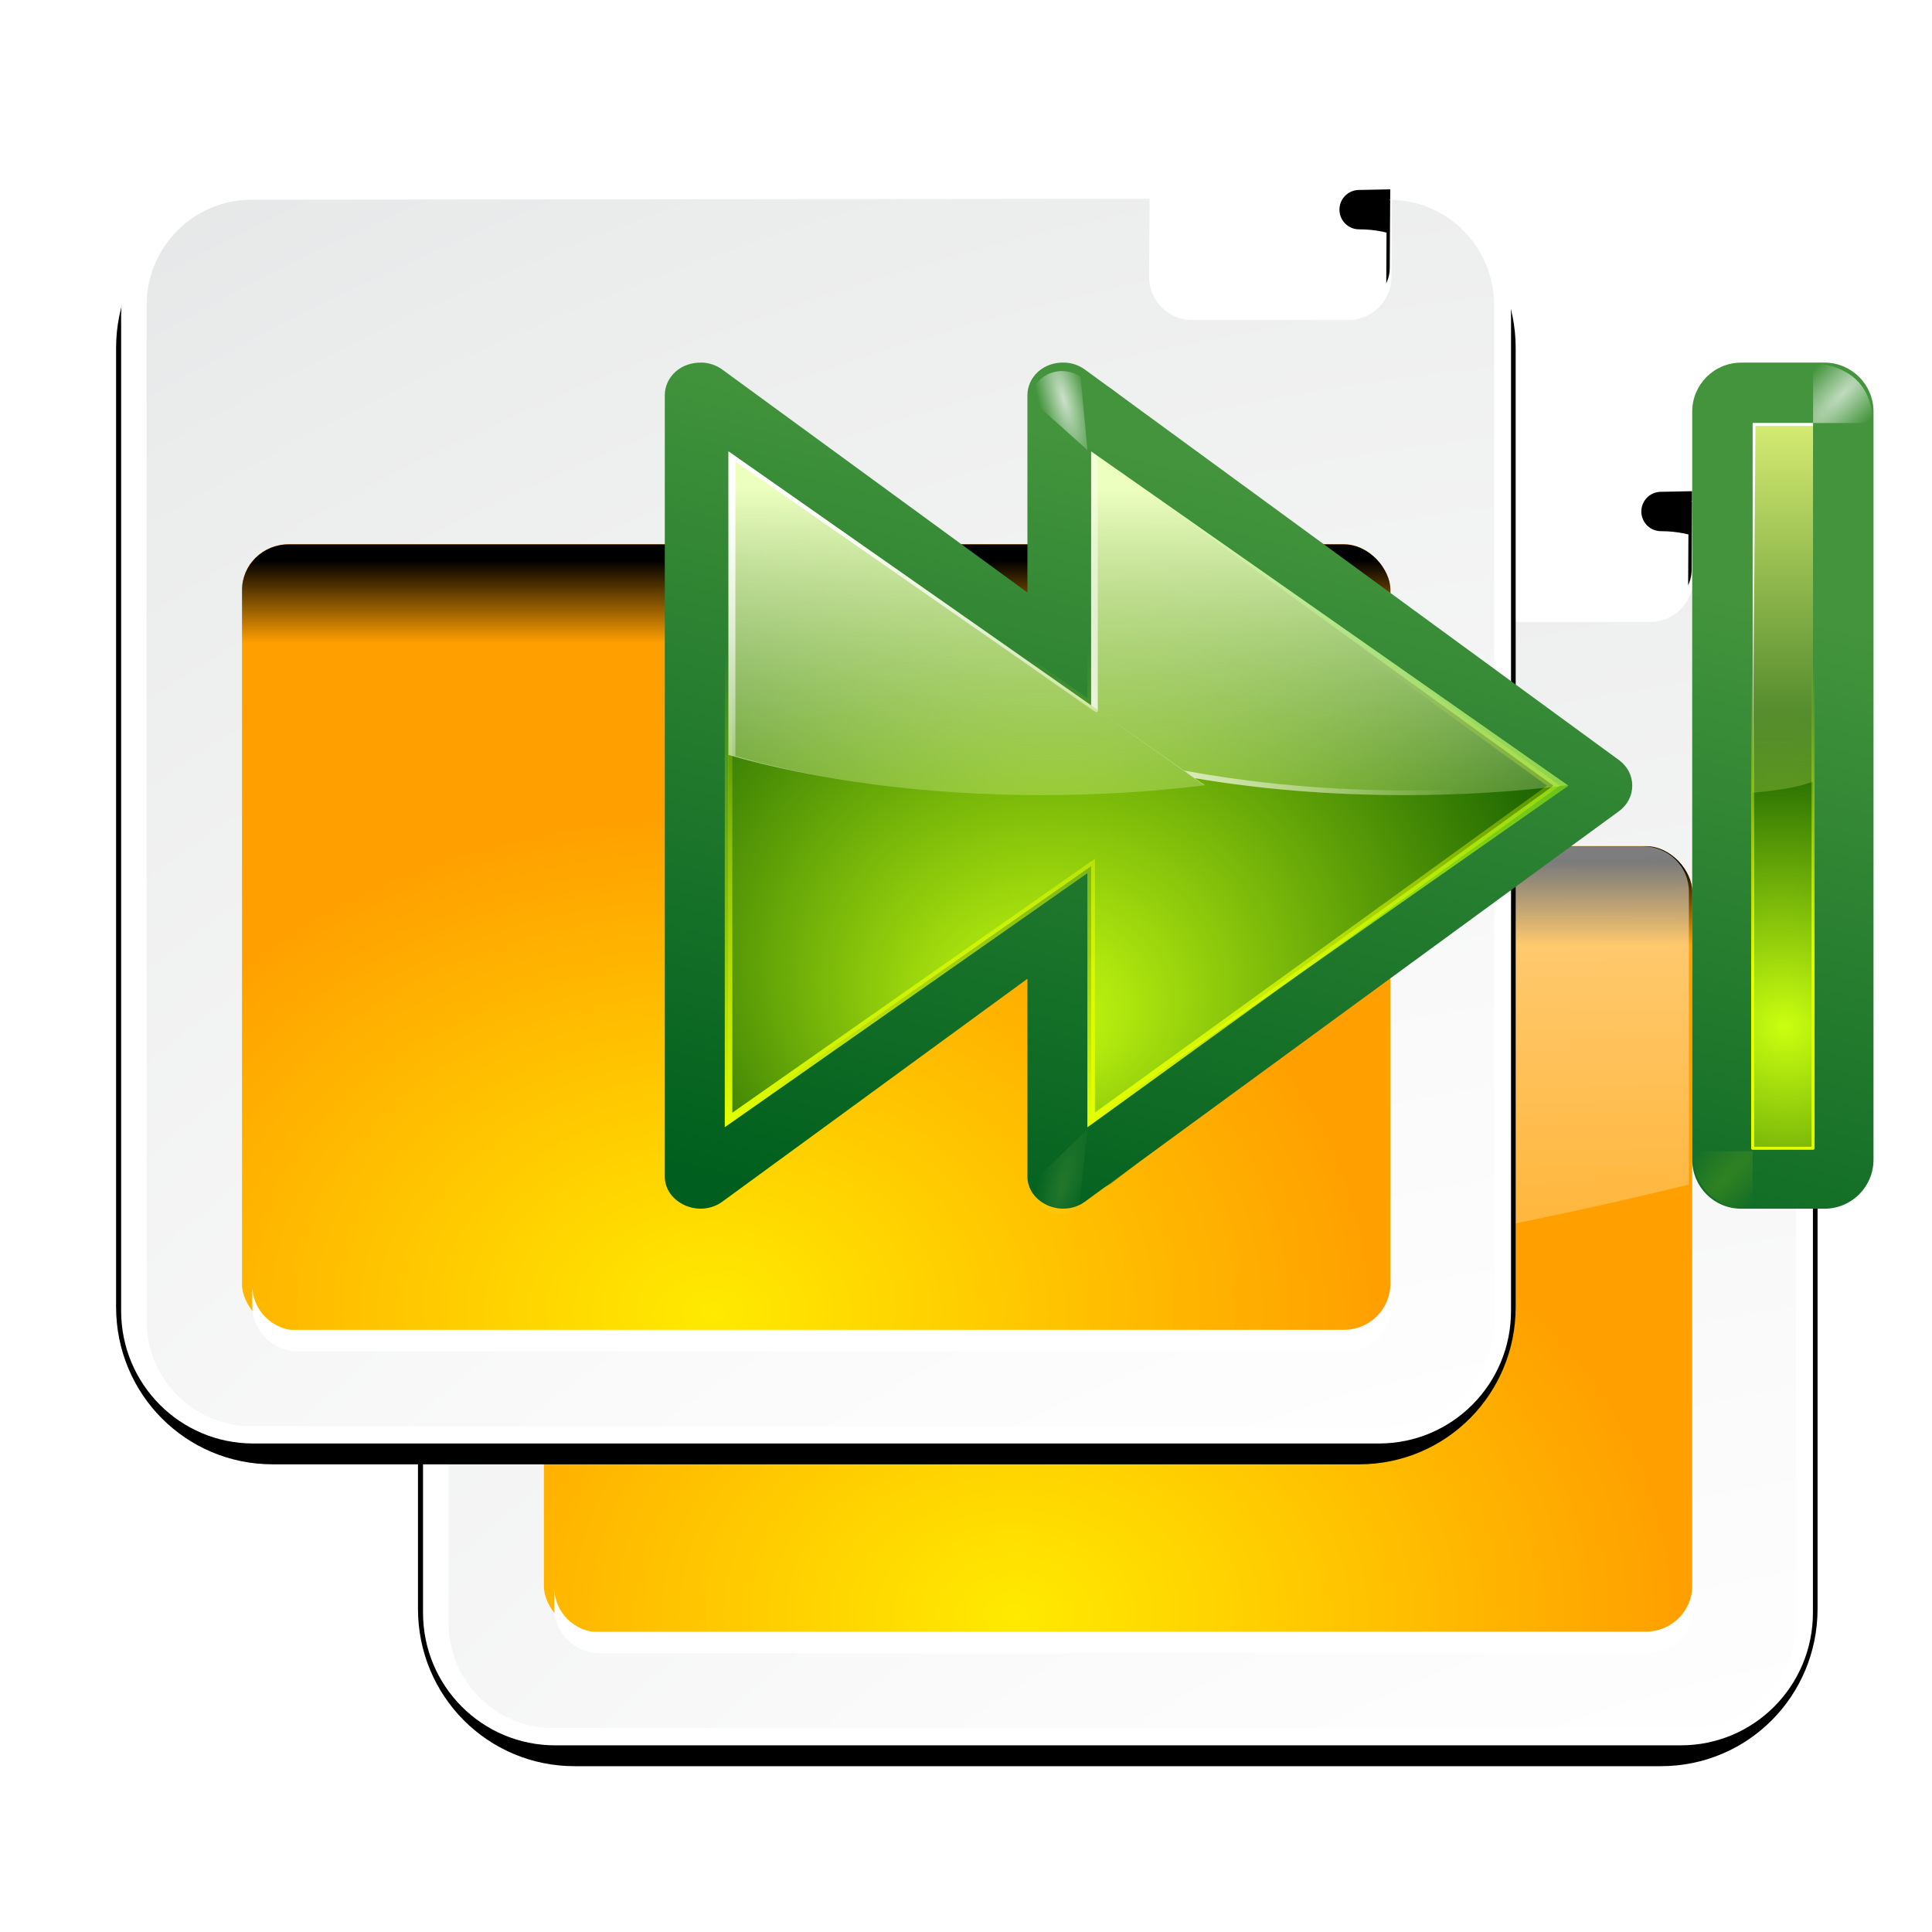 <svg enable-background="new 0 0 128 128" height="32" viewBox="0 0 46.545 46.545" width="32" xmlns="http://www.w3.org/2000/svg" xmlns:xlink="http://www.w3.org/1999/xlink"><filter id="a"><feGaussianBlur stdDeviation="1.06"/></filter><linearGradient id="b" gradientTransform="matrix(-.589 0 0 .539 115.09 17.537)" gradientUnits="userSpaceOnUse" x1="71.626" x2="46.226" y1="123.739" y2="28.943"><stop offset="0" stop-color="#005f1e"/><stop offset="1" stop-color="#43943c"/></linearGradient><radialGradient id="c" cx="71.775" cy="16.087" gradientTransform="matrix(.965 .262 -.92 3.39 33.309 -57.693)" gradientUnits="userSpaceOnUse" r="3.156" xlink:href="#e"/><linearGradient id="d"><stop offset="0" stop-color="#fff"/><stop offset="1" stop-color="#fff" stop-opacity="0"/></linearGradient><linearGradient id="e" xlink:href="#d"/><filter id="f" height="1.158" width="1.245" x="-.122" y="-.079"><feGaussianBlur stdDeviation=".322"/></filter><radialGradient id="g" cx="71.775" cy="16.087" gradientTransform="matrix(.965 .262 -.92 3.39 17.309 -57.693)" gradientUnits="userSpaceOnUse" r="3.156" xlink:href="#h"/><linearGradient id="h"><stop offset="0" stop-color="#f0ff80"/><stop offset="1" stop-color="#f0ff80" stop-opacity="0"/></linearGradient><linearGradient id="i" gradientTransform="matrix(-.527 0 0 .461 112.24 22.504)" gradientUnits="userSpaceOnUse" x1="43.799" x2="58.606" y1="32.052" y2="96.363"><stop offset="0" stop-color="#37a42c"/><stop offset="1" stop-color="#bff500"/></linearGradient><radialGradient id="j" cx="11.578" cy="64.531" gradientTransform="matrix(6.508 0 0 1.511 -63.772 -32.97)" gradientUnits="userSpaceOnUse" r="3.578" xlink:href="#e"/><filter id="k" height="1.598" width="1.904" x="-.452" y="-.299"><feGaussianBlur stdDeviation="1.348"/></filter><radialGradient id="l" cx="72.223" cy="81.225" fx="75.651" fy="93.974" gradientTransform="matrix(-.76 0 0 .639 126.126 8.009)" gradientUnits="userSpaceOnUse" r="50" xlink:href="#m"/><linearGradient id="m"><stop offset="0" stop-color="#cbff10"/><stop offset="1" stop-color="#004d00"/></linearGradient><linearGradient id="n" gradientTransform="matrix(-.527 0 0 .461 110.133 22.504)" gradientUnits="userSpaceOnUse" x1="91.785" x2="91.993" xlink:href="#o" y1="112.5" y2="44.287"/><linearGradient id="o"><stop offset="0" stop-color="#e5ff00"/><stop offset="1" stop-color="#e5ff00" stop-opacity="0"/></linearGradient><filter id="p"><feGaussianBlur stdDeviation=".495"/></filter><linearGradient id="q" gradientTransform="matrix(-.527 0 0 .461 110.133 22.504)" gradientUnits="userSpaceOnUse" x1="63.159" x2="63.159" y1="21.171" y2="80.121"><stop offset="0" stop-color="#edffbf"/><stop offset="1" stop-color="#edffbf" stop-opacity="0"/></linearGradient><linearGradient id="r" gradientTransform="matrix(-.527 0 0 .461 110.133 22.504)" gradientUnits="userSpaceOnUse" x1="73.739" x2="35.568" xlink:href="#e" y1="69.923" y2="48.212"/><linearGradient id="s" gradientTransform="matrix(-.527 0 0 .461 110.133 22.504)" gradientUnits="userSpaceOnUse" x1="63.159" x2="63.159" xlink:href="#e" y1="21.171" y2="80.121"/><linearGradient id="t" gradientTransform="matrix(1.053 0 0 .922 11.76 4.992)" gradientUnits="userSpaceOnUse" x1="73.739" x2="35.568" xlink:href="#e" y1="69.923" y2="48.212"/><linearGradient id="u" gradientTransform="matrix(1.053 0 0 .922 11.76 4.992)" gradientUnits="userSpaceOnUse" x1="63.159" x2="63.159" xlink:href="#e" y1="21.171" y2="80.121"/><radialGradient id="v" cx="122.177" cy="53.333" gradientTransform="matrix(10.715 2.871 -2.696 10.06 -1047.227 -819.343)" gradientUnits="userSpaceOnUse" r="2" xlink:href="#m"/><linearGradient id="w" gradientUnits="userSpaceOnUse" x1="118.121" x2="118.121" xlink:href="#h" y1="24" y2="60.049"/><linearGradient id="x" gradientUnits="userSpaceOnUse" x1="128" x2="112" xlink:href="#e" y1="52" y2="28"/><linearGradient id="y" gradientUnits="userSpaceOnUse" x1="121.851" x2="120" xlink:href="#o" y1="64" y2="44"/><filter id="z" height="1.029" width="1.331" x="-.166" y="-.014"><feGaussianBlur stdDeviation=".29"/></filter><filter id="A"><feGaussianBlur stdDeviation=".116"/></filter><linearGradient id="B" gradientUnits="userSpaceOnUse" x1="116" x2="124" xlink:href="#e" y1="29.274" y2="74.399"/><radialGradient id="C" cx="114" cy="26" gradientTransform="matrix(.707 -.707 2.671 2.671 -36.055 37.166)" gradientUnits="userSpaceOnUse" r="2.5" xlink:href="#e"/><filter id="D" height="1.499" width="1.499" x="-.25" y="-.25"><feGaussianBlur stdDeviation=".416"/></filter><radialGradient id="E" cx="114" cy="26" gradientTransform="matrix(.707 -.707 2.671 2.671 -36.055 37.166)" gradientUnits="userSpaceOnUse" r="2.5" xlink:href="#o"/><linearGradient id="F" gradientUnits="userSpaceOnUse" x1="56" x2="57.158" xlink:href="#d" y1="32" y2="101.913"/><filter id="G"><feGaussianBlur stdDeviation="1.9"/></filter><filter id="H"><feGaussianBlur stdDeviation="1.126"/></filter><linearGradient id="I" gradientUnits="userSpaceOnUse" x1="52" x2="52" y1="64" y2="68"><stop offset="0"/><stop offset="1" stop-opacity="0"/></linearGradient><radialGradient id="J" cx="48" cy="112" gradientTransform="matrix(1.367 .002 -.002 1.028 -1.135 -13.092)" gradientUnits="userSpaceOnUse" r="32"><stop offset="0" stop-color="#ffea00"/><stop offset="1" stop-color="#ffa000"/></radialGradient><radialGradient id="K" cx="100.889" cy="155.997" gradientTransform="matrix(5.817 0 0 5.177 -450.235 -615.026)" gradientUnits="userSpaceOnUse" r="40"><stop offset="0" stop-color="#fff"/><stop offset=".114" stop-color="#bdbebf"/><stop offset=".203" stop-color="#ececec"/><stop offset=".236" stop-color="#fafafa"/><stop offset=".388" stop-color="#fff"/><stop offset=".531" stop-color="#fafafa"/><stop offset=".845" stop-color="#ebecec"/><stop offset="1" stop-color="#e1e2e3"/></radialGradient><filter id="L" height="1.295" width="1.106" x="-.053" y="-.147"><feGaussianBlur stdDeviation="1.413"/></filter><clipPath id="M"><path d="m27.909 66.896c-1.22 0-2.188.968-2.188 2.188l-0 14.144c9.64 2.397 10.641 4.527 22.132 4.527s22.36-2.13 32-4.527l0-14.144c0-1.22-.968-2.188-2.188-2.188z" filter="url(#L)"/></clipPath><g transform="matrix(.364 0 0 .364 1.053 1.71)"><path d="m25.524 57.906c-3.884 0-7 3.147-7 7.031l-0 48.75c0 3.884 3.116 7 7 7h55.476c3.884 0 7-3.116 7-7l0-48.75c0-3.884-3.116-7.031-7-7.031l2.411-.048-.027 5.039c0 .956-.763 1.719-1.719 1.719h-11.503c-.956 0-1.719-.763-1.719-1.719l.027-5.039z" style="fill:#020202;stroke:#000;stroke-width:2;stroke-linecap:round;stroke-linejoin:round;stroke-dashoffset:1.088;filter:url(#G)" transform="matrix(1.296 0 0 1.302 2.06 -46.238)"/><path d="m33.852 27.358c-4.843 0-8.747 3.92-8.747 8.784l-0 55.154v10.739c0 4.863 3.904 8.784 8.747 8.784h74.498c4.843 0 8.747-3.92 8.747-8.784v-65.893c0-4.863-3.904-8.784-8.747-8.784l.755-.062-.035 5.721c0 1.268-1.007 2.279-2.269 2.279h-11.461c-1.262 0-2.269-1.011-2.269-2.279l.035-5.721z" fill="#fff"/><path d="m33.749 28.499c-3.849 0-6.959 3.123-6.959 6.988l-0 67.202c0 3.865 3.11 6.988 6.959 6.988h75.273c3.849 0 6.959-3.123 6.959-6.988v-67.202c0-3.865-3.11-6.988-6.959-6.988l.195-.062-.035 5.158c0 1.591-1.274 2.87-2.858 2.87h-10.326c-1.584 0-2.858-1.279-2.858-2.87l.035-5.158z" fill="url(#K)"/><rect fill="url(#J)" height="52" rx="3.082" ry="3.018" width="76" x="33.105" y="51.296"/><rect fill="url(#I)" filter="url(#H)" height="32.099" rx="2.202" transform="matrix(1.4 0 0 1.371 -.907 -35.368)" width="54.292" x="24.297" y="63.223"/><path d="m33.788 100.353v1.371c0 1.672 1.355 2.999 3.062 2.999h69.263c1.707 0 3.062-1.327 3.062-2.999v-1.371c0 1.672-1.355 2.999-3.062 2.999h-69.263c-1.707 0-3.062-1.327-3.062-2.999z" fill="#fff"/><path clip-path="url(#M)" d="m27.909 66.896c-1.22 0-2.188.968-2.188 2.188l-0 14.144c9.64 2.397 19.213 4.527 30.704 4.527s13.787-2.13 23.428-4.527l0-14.144c0-1.22-.968-2.188-2.188-2.188z" fill="url(#F)" filter="url(#L)" transform="matrix(1.4 0 0 1.371 -2.907 -40.402)"/></g><g transform="matrix(.364 0 0 .364 -6.22 -5.562)"><path d="m25.524 57.906c-3.884 0-7 3.147-7 7.031l-0 48.75c0 3.884 3.116 7 7 7h55.476c3.884 0 7-3.116 7-7l0-48.75c0-3.884-3.116-7.031-7-7.031l2.411-.048-.027 5.039c0 .956-.763 1.719-1.719 1.719h-11.503c-.956 0-1.719-.763-1.719-1.719l.027-5.039z" style="fill:#020202;stroke:#000;stroke-width:2;stroke-linecap:round;stroke-linejoin:round;stroke-dashoffset:1.088;filter:url(#G)" transform="matrix(1.296 0 0 1.302 2.06 -46.238)"/><path d="m33.852 27.358c-4.843 0-8.747 3.92-8.747 8.784l-0 55.154v10.739c0 4.863 3.904 8.784 8.747 8.784h74.498c4.843 0 8.747-3.92 8.747-8.784v-65.893c0-4.863-3.904-8.784-8.747-8.784l.755-.062-.035 5.721c0 1.268-1.007 2.279-2.269 2.279h-11.461c-1.262 0-2.269-1.011-2.269-2.279l.035-5.721z" fill="#fff"/><path d="m33.749 28.499c-3.849 0-6.959 3.123-6.959 6.988l-0 67.202c0 3.865 3.11 6.988 6.959 6.988h75.273c3.849 0 6.959-3.123 6.959-6.988v-67.202c0-3.865-3.11-6.988-6.959-6.988l.195-.062-.035 5.158c0 1.591-1.274 2.87-2.858 2.87h-10.326c-1.584 0-2.858-1.279-2.858-2.87l.035-5.158z" fill="url(#K)"/><rect fill="url(#J)" height="52" rx="3.082" ry="3.018" width="76" x="33.105" y="51.296"/><rect fill="url(#I)" filter="url(#H)" height="32.099" rx="2.202" transform="matrix(1.4 0 0 1.371 -.907 -35.368)" width="54.292" x="24.297" y="63.223"/><path d="m33.788 100.353v1.371c0 1.672 1.355 2.999 3.062 2.999h69.263c1.707 0 3.062-1.327 3.062-2.999v-1.371c0 1.672-1.355 2.999-3.062 2.999h-69.263c-1.707 0-3.062-1.327-3.062-2.999z" fill="#fff"/><path clip-path="url(#M)" d="m27.909 66.896c-1.22 0-2.188.968-2.188 2.188l-0 14.144c9.64 2.397 19.213 4.527 30.704 4.527s13.787-2.13 23.428-4.527l0-14.144c0-1.22-.968-2.188-2.188-2.188z" fill="url(#F)" filter="url(#L)" transform="matrix(1.4 0 0 1.371 -2.907 -40.402)"/></g><g transform="matrix(.364 0 0 .364 -0 0)"><path d="m87.875 12c-.866.027-1.699.334-2.375.875l-60 48c-.95.759-1.5 1.909-1.5 3.125s.55 2.366 1.5 3.125l60 48c1.201.961 2.832 1.135 4.219.469 1.386-.666 2.282-2.056 2.281-3.594v-23.688-10.25l-1.5-1.188c-1.201-.961-2.832-1.135-4.219-.469-1.386.666-2.282 2.056-2.281 3.594v23.688l-49.594-39.688 49.594-39.688v23.688c-.001 1.538.895 2.927 2.281 3.594 1.386.666 3.018.492 4.219-.469l1.5-1.188v-10.25-23.688c0-1.083-.441-2.121-1.219-2.875-.777-.754-1.824-1.159-2.906-1.125z" style="opacity:.905;fill:none;stroke:#638000;stroke-width:.966;stroke-linejoin:round;filter:url(#a)" transform="matrix(-.527 0 0 .509 118.56 19.452)"/><g fill-rule="evenodd"><path d="m46.438 24c-.637-.018-1.261.188-1.719.594s-.719.979-.719 1.562v12.75 2.875 2.656 15.156 3.125 2.375 12.781c-0.0.828.528 1.547 1.344 1.906.816.359 1.762.268 2.469-.25l20.188-14.75v.312 12.781c-0.0.828.528 1.547 1.344 1.906.816.359 1.762.268 2.469-.25l35.344-25.844c.559-.409.875-1.033.875-1.688 0-.655-.316-1.279-.875-1.688l-35.344-25.844c-.398-.291-.866-.454-1.375-.469-.637-.018-1.261.188-1.719.594-.458.406-.719.979-.719 1.562v12.75.312l-20.188-14.75c-.398-.291-.866-.454-1.375-.469zm68.812 0c-1.8 0-3.25 1.45-3.25 3.25v49.5c0 1.8 1.45 3.25 3.25 3.25h5.5c1.8 0 3.25-1.45 3.25-3.25v-49.5c0-1.8-1.45-3.25-3.25-3.25zm-66.531 6.625 19.281 14.125v14.5l-19.281 14.125v-10.125h8.812c.326 0 .594-.233.594-.531v-20.938c-0-.298-.268-.531-.594-.531h-8.812zm24 0 29.188 21.375-29.188 21.375v-10.125h8.812c.326 0 .594-.233.594-.531v-8.281l1.031-.75c.559-.409.875-1.033.875-1.688 0-.655-.316-1.279-.875-1.688l-1.031-.75v-7.781c0-.298-.268-.531-.594-.531h-8.812z" fill="url(#b)"/><path d="m87.875 12c-.799.025-1.573.284-2.219.75l-.859 9.523 7.171-6.648c-.088-.946-.499-1.833-1.188-2.5-.777-.754-1.824-1.159-2.906-1.125z" fill="url(#c)" filter="url(#f)" opacity=".85" transform="matrix(-.527 0 0 .509 116.66 18.452)"/><path d="m71.875 12c-.799.025-1.573.284-2.219.75l-1.049 10.26 7.361-7.385c-.088-.946-.499-1.833-1.188-2.5-.777-.754-1.824-1.159-2.906-1.125z" fill="url(#g)" filter="url(#f)" opacity=".35" transform="matrix(-.527 0 0 -.509 108.133 86.451)"/><path d="m48.219 29.875v44.25l24-16.812v16.812l31.594-22.125-31.594-22.125v16.812z" fill="url(#i)"/><path d="m11.688 59.125-2.188 1.75c-.95.759-1.5 1.909-1.5 3.125 0 1.216.55 2.366 1.5 3.125l3.531 2.812 2.125-5.625z" fill="url(#j)" filter="url(#k)" opacity=".5" transform="matrix(-.527 0 0 -.509 110.133 84.85)"/><path d="m48.219 29.875v14.75 14.75 14.75l24-16.812v2.062 14.75l30.594-22.125-30.594-22.125v14.75 2.062z" fill="url(#l)"/></g><path d="m48.219 29.875v14.75 14.75 14.75l24-16.812v2.062 14.75l30.594-22.125-30.594-22.125v14.75 2.062z" fill="none" filter="url(#p)" stroke="url(#n)" stroke-width=".5"/><g fill-rule="evenodd"><path d="m48.219 29.875v14.75 5.344c5.835 1.677 12.993 2.656 20.75 2.656 3.755 0 7.384-.227 10.781-.656l-.688-.469c4.277.726 8.961 1.125 13.906 1.125 3.755 0 7.384-.227 10.781-.656l-31.531-22.094v14.75 2.062z" fill="url(#q)"/><path d="m72.219 29.875v14.75 2.062l.438.312v-2.562-14.25zm6.156 21.125.688.5c4.277.726 8.961 1.125 13.906 1.125 3.755 0 7.384-.227 10.781-.656l-.375-.25c-3.24.394-6.684.594-10.25.594-5.284 0-10.262-.482-14.75-1.312z" fill="url(#r)"/><path d="m72.219 29.875v14.75 2.062l.469.344v-2.156-14.344l30.594 21.438c-1.648.208-3.35.391-5.094.5 1.905-.112 3.767-.273 5.562-.5z" fill="url(#s)"/><g transform="matrix(-.5 0 0 .5 92.013 20.008)"><path d="m87.875 12c-.799.025-1.573.284-2.219.75l-.289 9.277 6.602-6.402c-.088-.946-.499-1.833-1.188-2.5-.777-.754-1.824-1.159-2.906-1.125z" fill="url(#c)" filter="url(#f)" opacity=".85" transform="matrix(1.053 0 0 1.017 -1.893 -2.712)"/><path d="m71.875 12c-.799.025-1.573.284-2.219.75l.091 9.277 6.222-6.402c-.088-.946-.499-1.833-1.188-2.5-.777-.754-1.824-1.159-2.906-1.125z" fill="url(#g)" filter="url(#f)" opacity=".35" transform="matrix(1.053 0 0 -1.017 14.56 131.287)"/><path d="m87.6 19.744-.889.634v28.467 10.516c-11.508 3.307-25.65 5.244-40.948 5.244-7.131 0-13.993-.422-20.474-1.21l-.757.519c6.794.859 14.017 1.325 21.527 1.325 15.514 0 29.871-1.977 41.541-5.33v-10.661z" fill="url(#t)"/><path d="m87.6 19.744-63.068 44.169c3.591.454 7.316.785 11.126 1.008-3.488-.217-7.707-.563-11.004-.98l14.014-9.935c.047.238.187.309.265.264l47.747-33.202v28.639 10.344c-4.247 1.22-8.857 2.269-13.759 3.083 5.232-.851 10.165-1.929 14.681-3.227v-10.661zm-51.943 45.178c1.745.102 3.515.18 5.3.23-1.785-.055-3.556-.122-5.3-.23z" fill="url(#u)"/></g></g><path d="m116 28h4v48h-4z" fill="url(#v)"/><path d="m116 28v24.475c1.394-.154 2.72-.283 4-.738v-23.738z" fill="url(#w)"/><path d="m119.906 28v23.538c-1.251.444-2.546.579-3.906.738v.2c1.394-.154 2.72-.283 4-.738v-23.738z" fill="url(#x)"/><path d="m116 28h4v48h-4z" style="fill:none;stroke-width:.2;stroke-linecap:round;stroke-linejoin:round;filter:url(#z);stroke:url(#y)"/><path d="m116 28h4v48h-4z" style="fill:none;stroke-width:.2;stroke-linecap:round;stroke-linejoin:round;stroke:url(#y);filter:url(#A)"/><path d="m116 28v24.798-.088l.188-24.522h3.812v-.188z" fill="url(#B)" filter="url(#A)"/><path d="m116 28v-4c-2.963.315-3.85 1.927-4 4z" fill="url(#C)" fill-rule="evenodd" filter="url(#D)" opacity=".815"/><path d="m116 28v-4c-2.963.315-3.85 1.927-4 4z" fill="url(#C)" fill-rule="evenodd" filter="url(#D)" opacity=".815" transform="matrix(-1 0 0 1 236 0)"/><path d="m116 28v-4c-2.963.315-3.85 1.927-4 4z" fill="url(#E)" fill-rule="evenodd" filter="url(#D)" opacity=".369" transform="matrix(1 0 0 -1 0 104.2)"/><path d="m116 28v-4c-2.963.315-3.85 1.927-4 4z" fill="url(#E)" fill-rule="evenodd" filter="url(#D)" opacity=".369" transform="matrix(-1 0 0 -1 236 104.2)"/></g></svg>